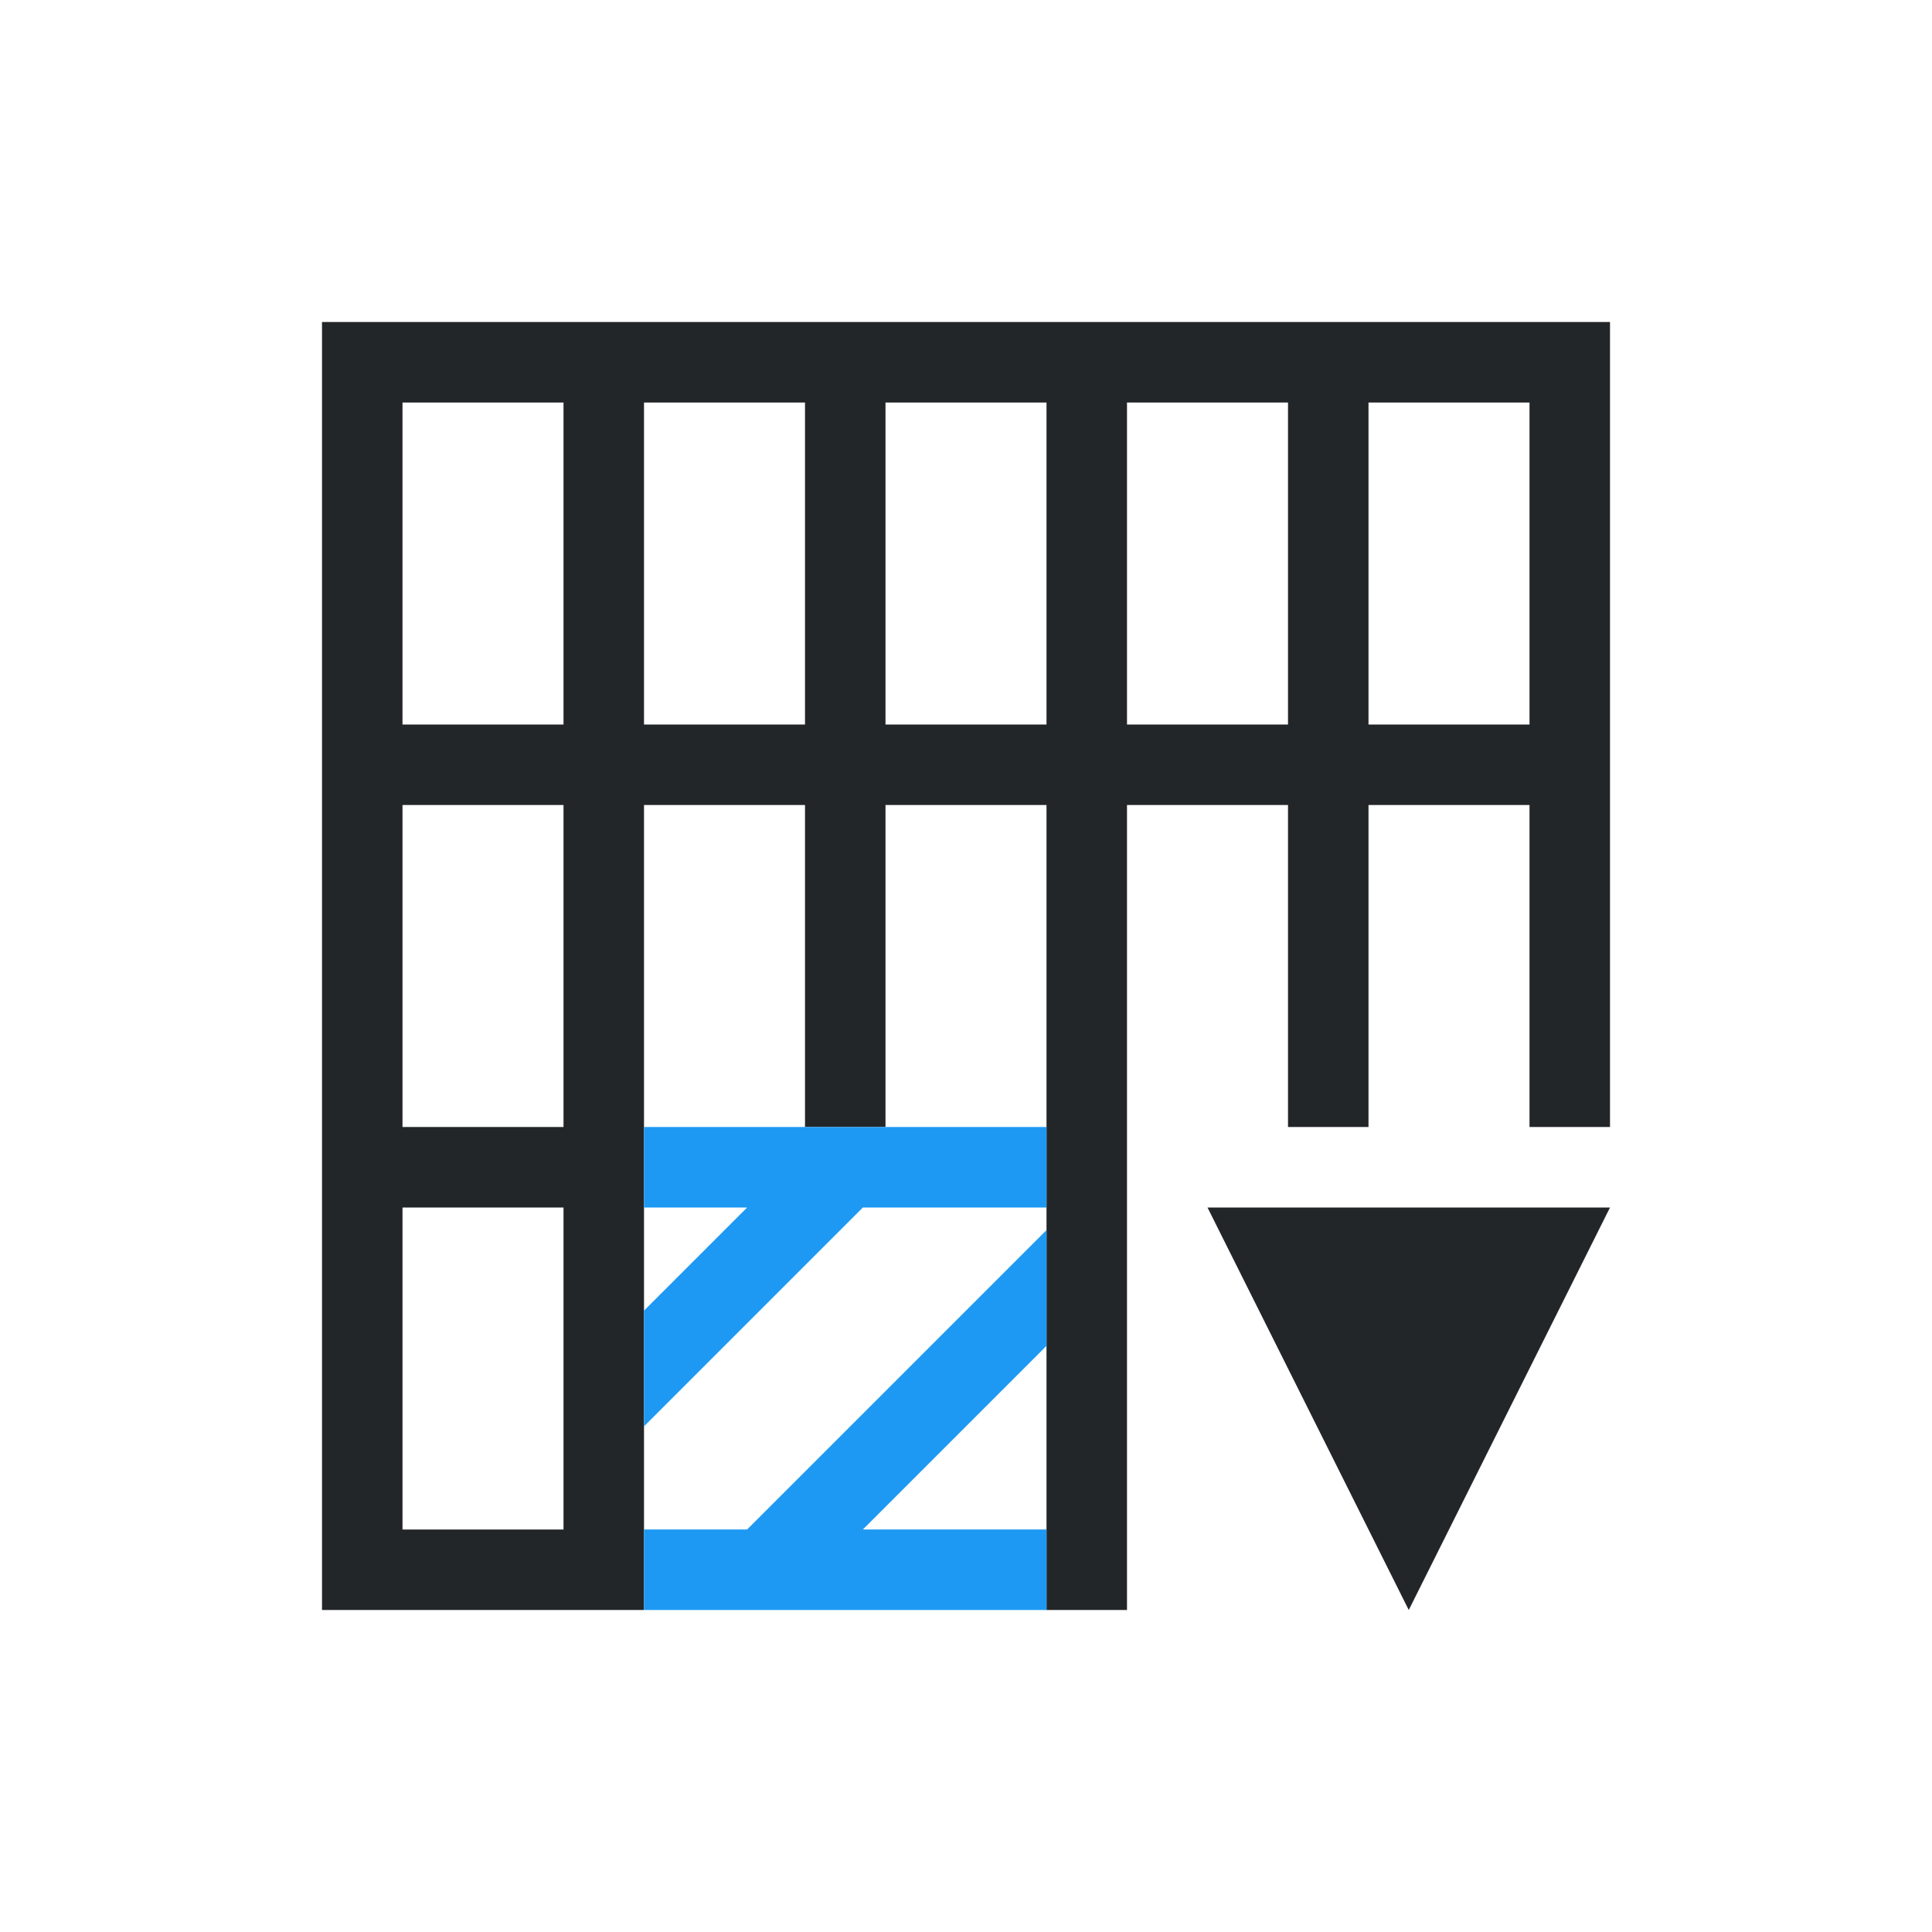 <svg viewBox="0 0 24 24" xmlns="http://www.w3.org/2000/svg"><path d="m4 4v10 6h1 2 1v-6-4h2v4h1v-4h2v4 6h1v-5-1-4h2v4h1v-4h2v4h1v-9-1h-15zm1 1h2v3 1h-1-1zm3 0h2v4h-2v-1zm3 0h2v4h-2zm3 0h2v3 1h-2zm3 0h2v4h-.906-1.094v-1zm-12 5h2v4h-2zm0 5h2v4h-2zm10 0 2.5 5 2.5-5z" fill="#232629"/><path d="m8 14v1h1 .281l-.281.281-1 1v1.438l1-1 1.719-1.719h2.281v-1h-2.719-1.281zm5 1.281-3.719 3.719h-.281-1v1h1 4v-1h-2.281l2.281-2.281z" fill="#1d99f3"/></svg>